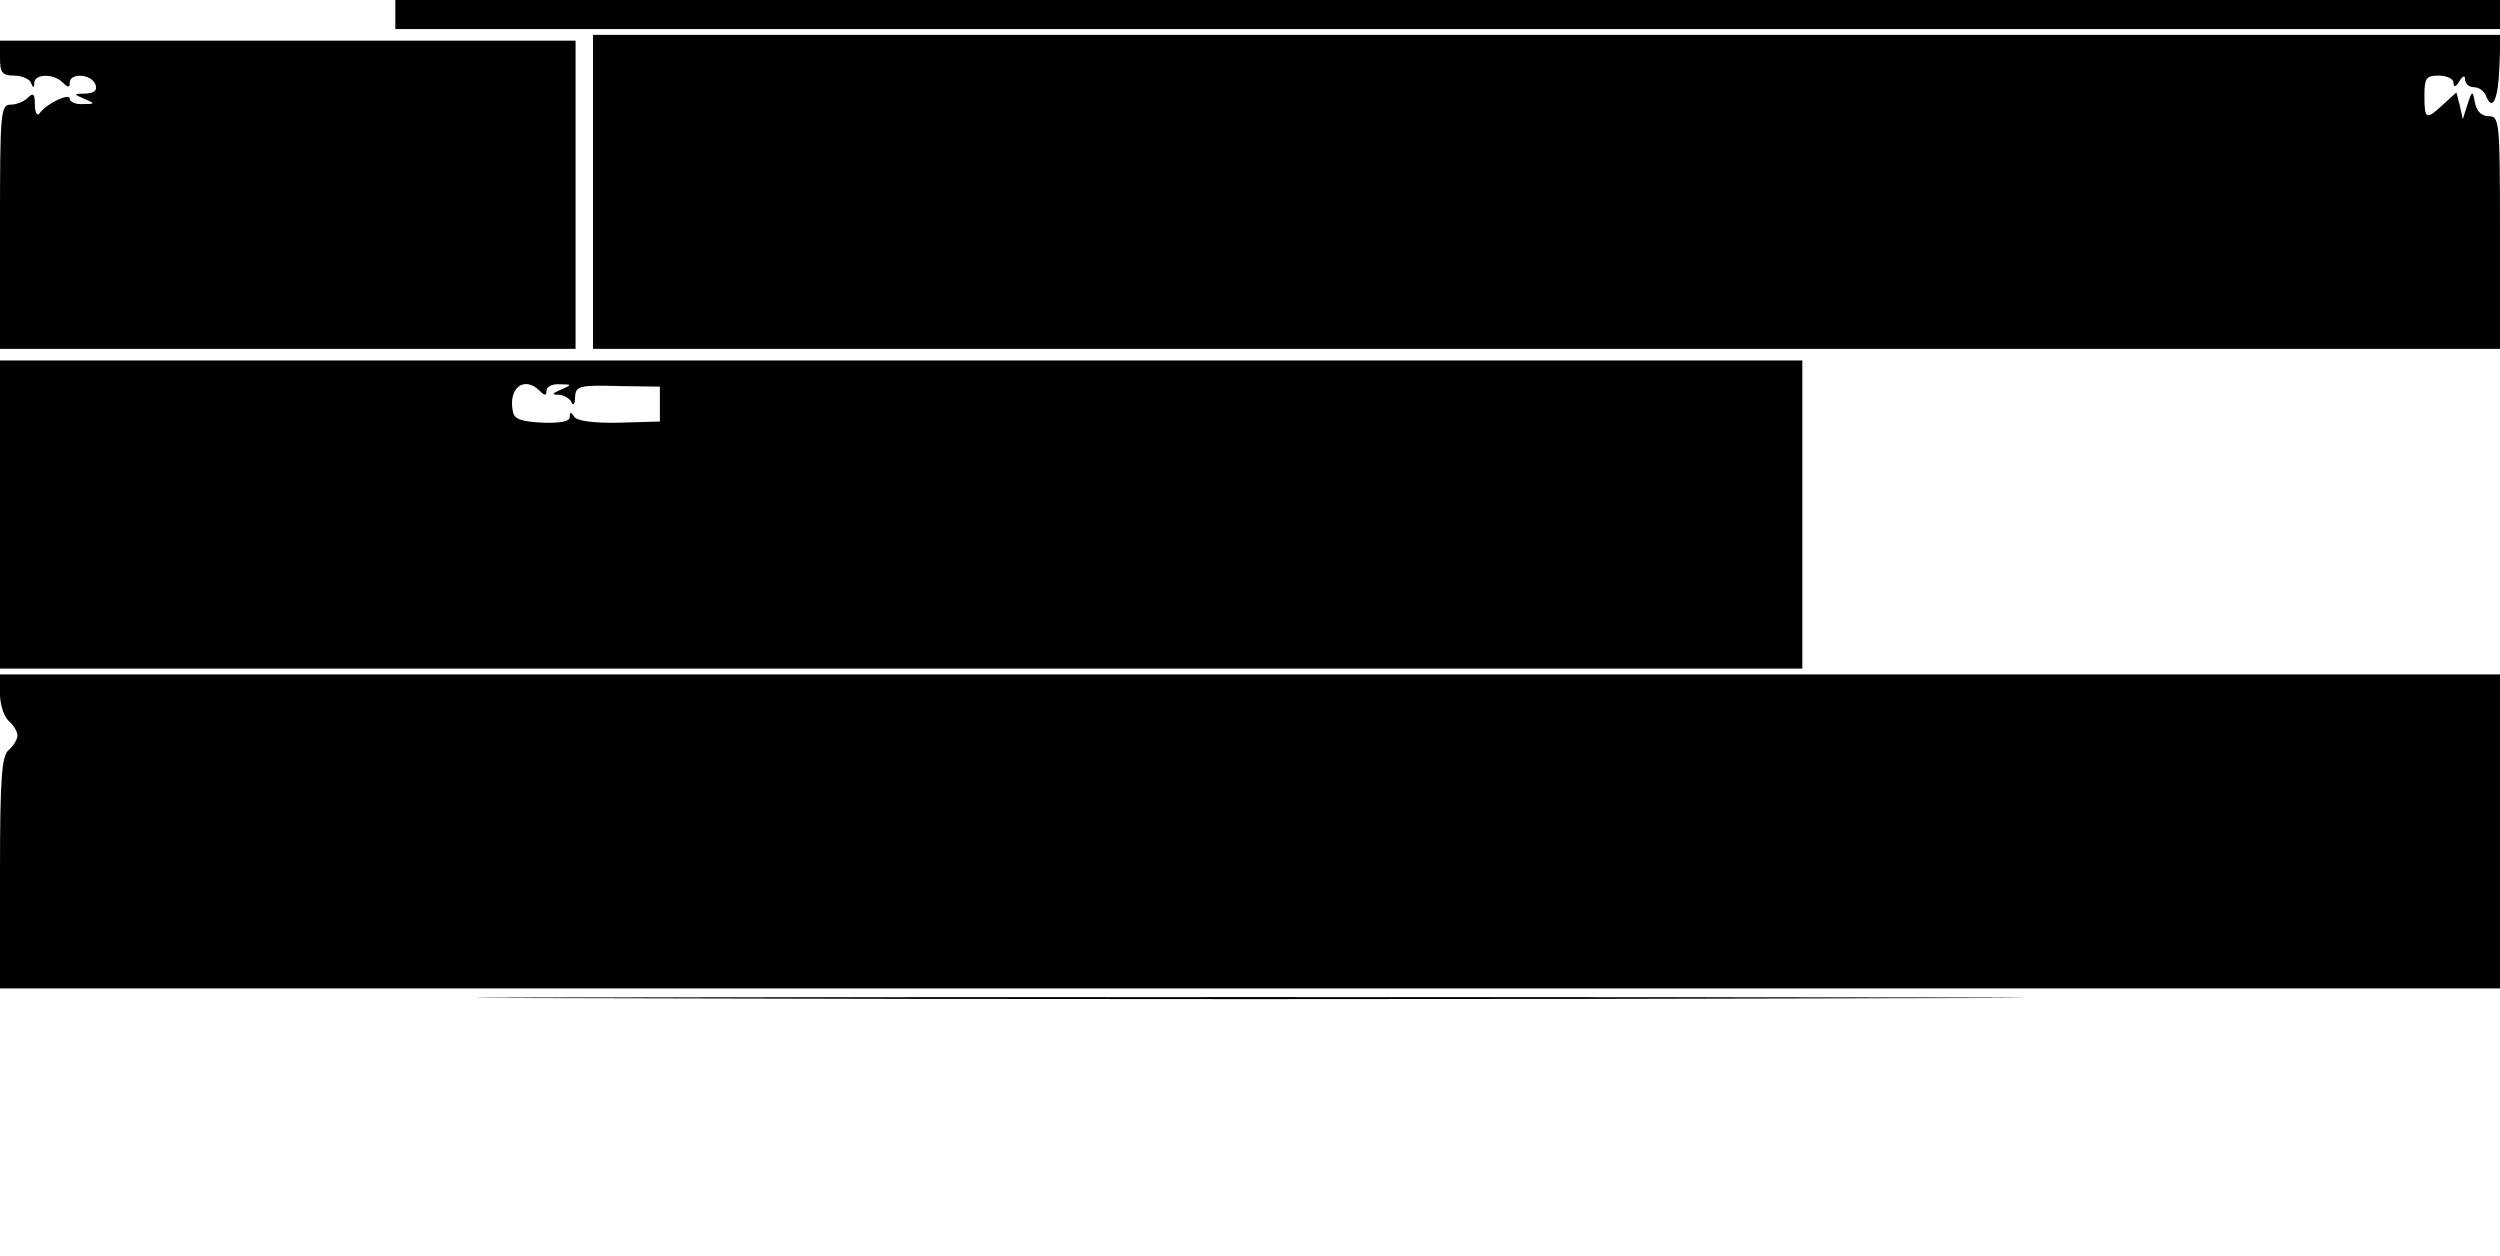 <?xml version="1.0" standalone="no"?>
<!DOCTYPE svg PUBLIC "-//W3C//DTD SVG 20010904//EN"
 "http://www.w3.org/TR/2001/REC-SVG-20010904/DTD/svg10.dtd">
<svg version="1.0" xmlns="http://www.w3.org/2000/svg"
 width="430pt" height="216pt" viewBox="0 0 430 216"
 preserveAspectRatio="xMidYMid meet">
<g transform="translate(0,216) scale(0.1,-0.1)"
fill="#000000" stroke="none">
<path d="M680 2135 l0 -25 1810 0 1810 0 0 25 0 25 -1810 0 -1810 0 0 -25z"/>
<path d="M1020 1830 l0 -270 1640 0 1640 0 0 200 c0 191 -1 200 -19 200 -12 0
-21 8 -24 23 -4 22 -5 22 -13 -3 l-8 -25 -5 23 -6 23 -22 -20 c-30 -28 -33
-27 -33 14 0 31 3 35 25 35 14 0 25 -6 25 -12 0 -9 4 -8 10 2 6 10 10 11 10 3
0 -7 7 -13 15 -13 9 0 18 -7 21 -15 11 -28 21 -6 23 50 l2 55 -1640 0 -1641 0
0 -270z"/>
<path d="M0 2060 c0 -25 4 -30 24 -30 13 0 27 -6 29 -12 4 -10 6 -10 6 0 1 15
33 16 49 0 9 -9 12 -9 12 0 0 17 37 15 44 -3 4 -10 -1 -15 -17 -16 -21 0 -21
-1 -2 -9 19 -8 19 -9 -2 -9 -13 -1 -23 4 -23 9 0 11 -40 -8 -52 -25 -4 -5 -8
1 -8 15 0 19 -3 21 -12 12 -7 -7 -20 -12 -30 -12 -17 0 -18 -14 -18 -210 l0
-210 495 0 495 0 0 265 0 265 -495 0 -495 0 0 -30z"/>
<path d="M0 1275 l0 -265 1550 0 1550 0 0 265 0 265 -1550 0 -1550 0 0 -265z
m928 213 c9 -9 12 -9 12 0 0 7 10 12 23 11 21 0 21 -1 2 -9 -16 -7 -17 -9 -3
-9 9 -1 19 -7 21 -13 3 -7 6 -3 6 8 1 20 6 22 74 20 l72 -1 0 -30 0 -30 -70
-2 c-44 -1 -73 3 -77 10 -6 9 -8 9 -8 0 0 -8 -16 -11 -47 -10 -37 2 -49 6 -51
20 -8 40 20 61 46 35z"/>
<path d="M0 966 c0 -18 7 -39 15 -46 8 -7 15 -18 15 -25 0 -7 -7 -18 -15 -25
-12 -10 -15 -47 -15 -211 l0 -199 2150 0 2150 0 0 270 0 270 -2150 0 -2150 0
0 -34z"/>
<path d="M1072 443 c593 -2 1563 -2 2155 0 593 1 108 2 -1077 2 -1185 0 -1670
-1 -1078 -2z"/>
</g>
</svg>
